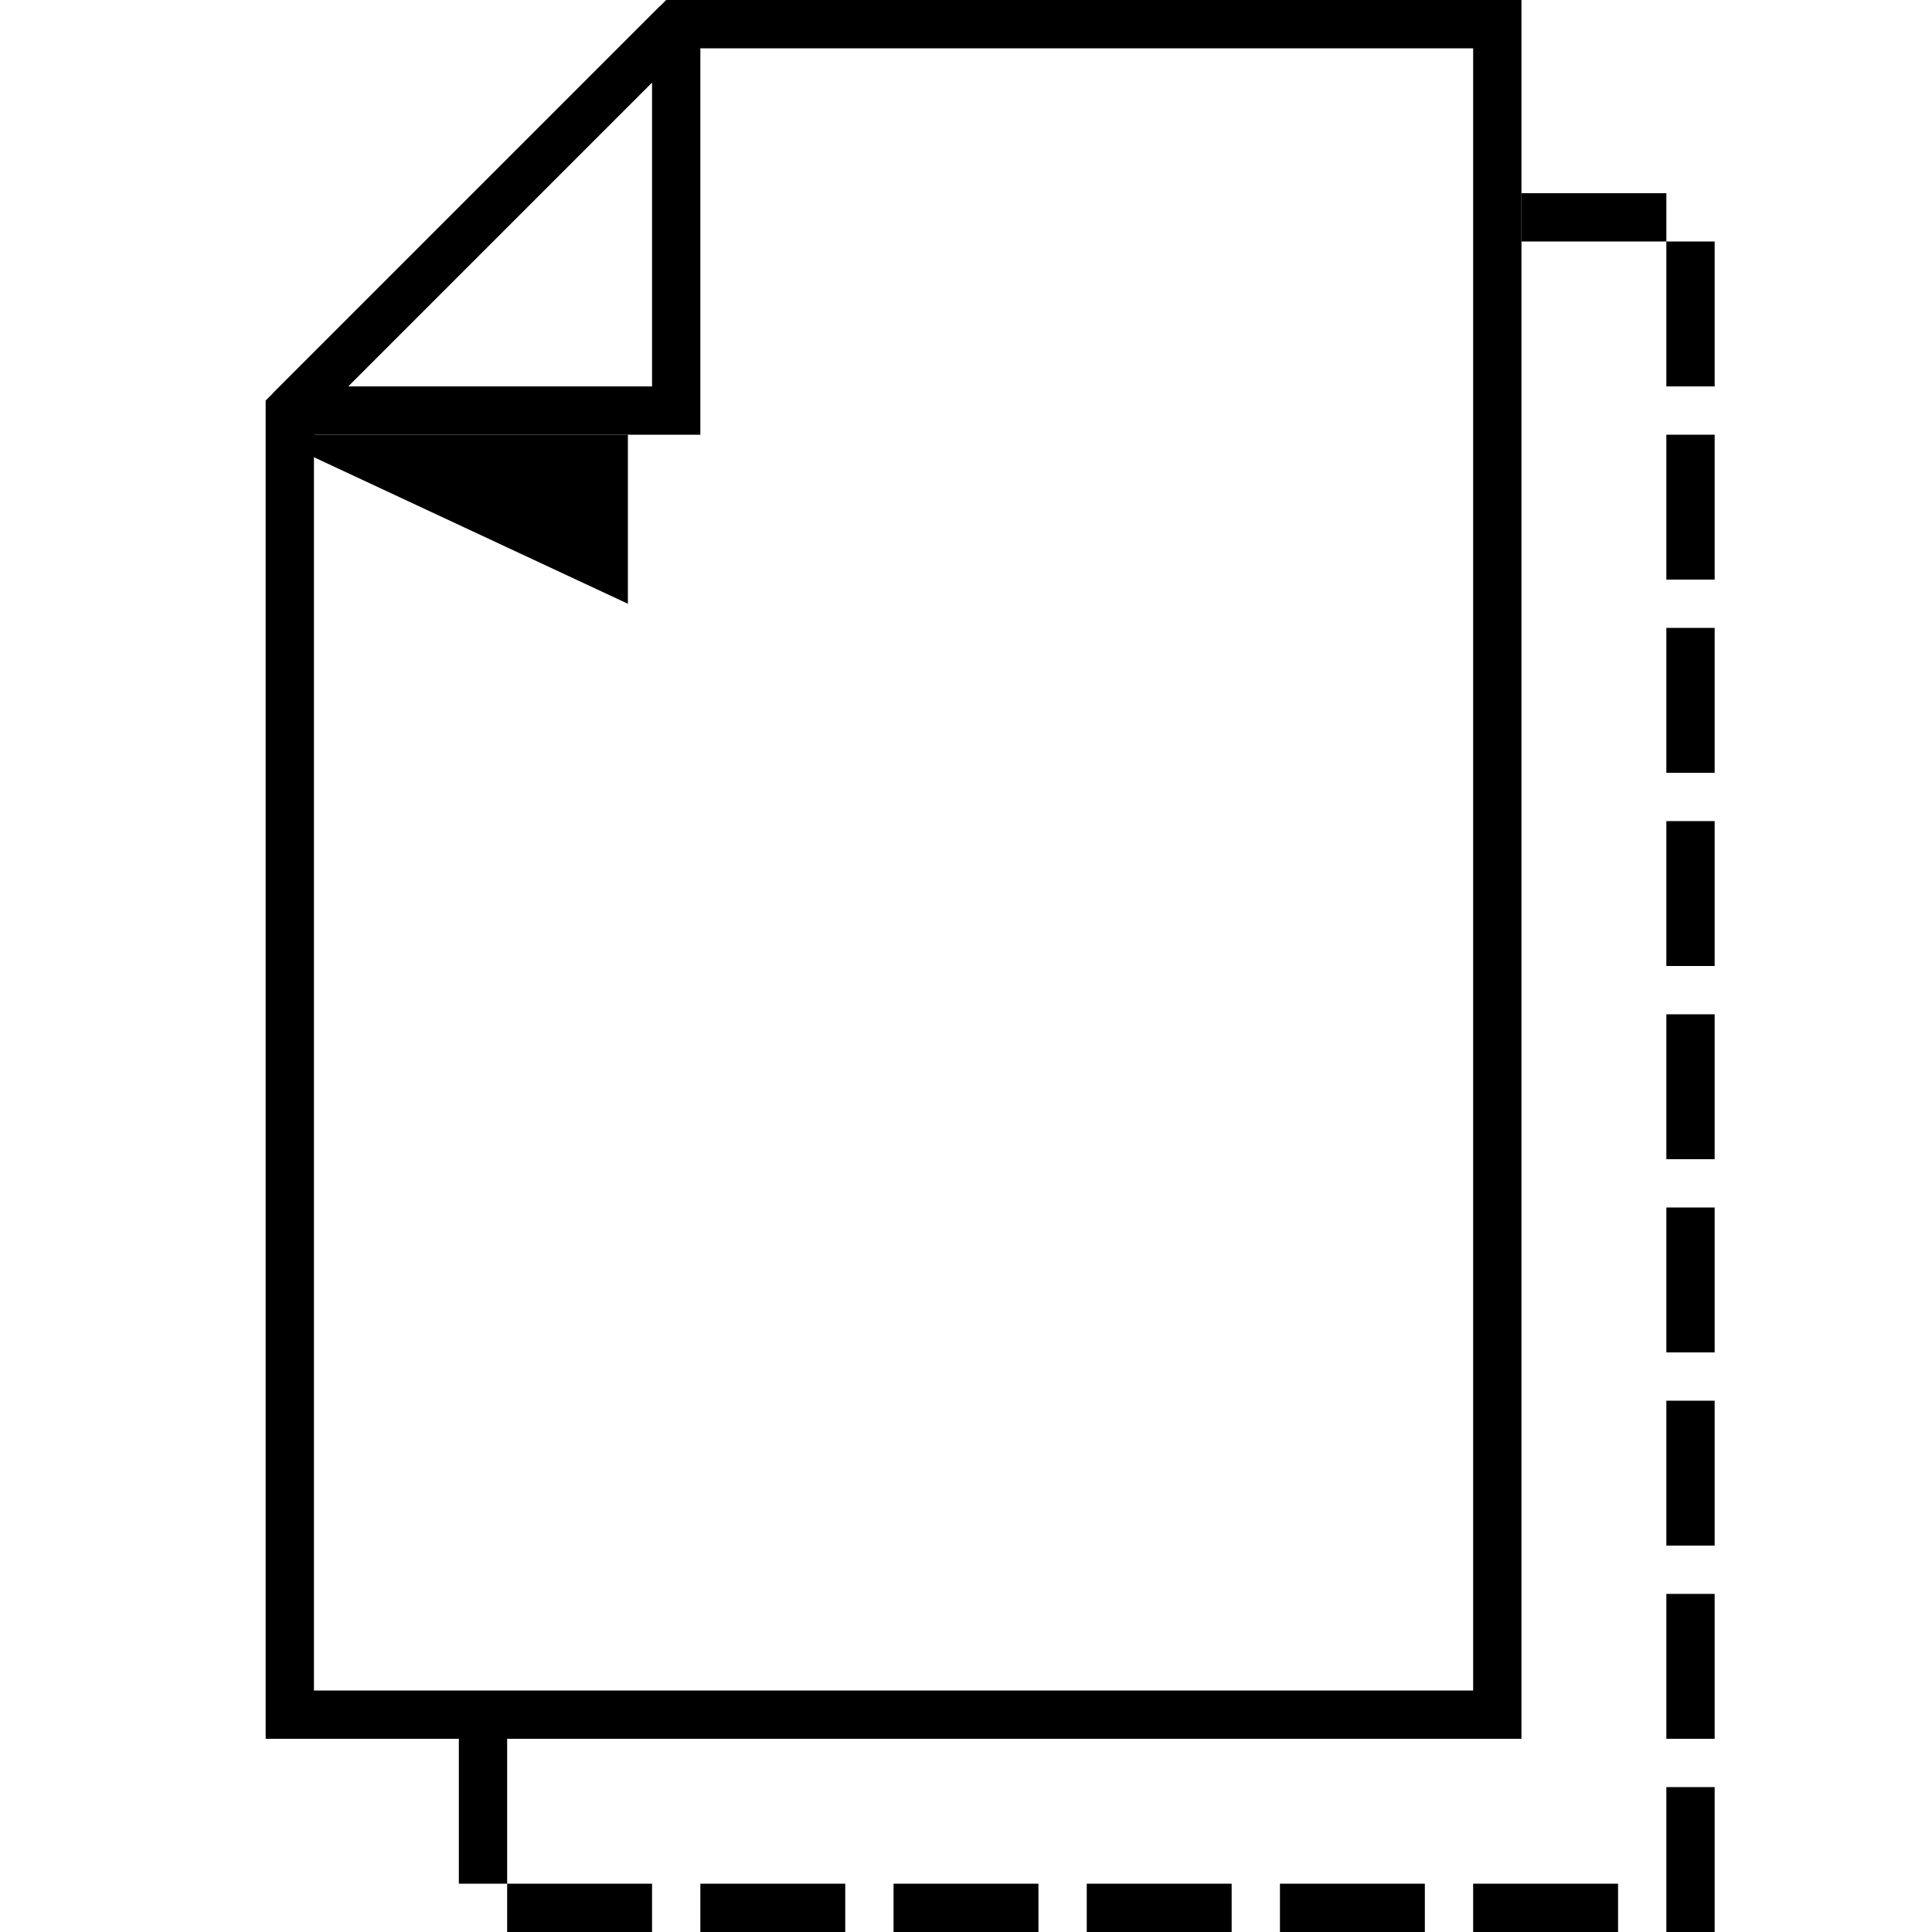 <svg width="80" height="80" viewBox="0 0 80 80" fill="none" xmlns="http://www.w3.org/2000/svg">
<path d="M20 72V79H70V9H63" stroke="currentColor" stroke-width="2" stroke-dasharray="6 2"/>
<path d="M62 71H12V17L28 1H62V71Z" stroke="currentColor" stroke-width="2"/>
<path d="M28 1L27.293 0.293L29 1H28ZM12 17V18L11.293 16.293L12 17ZM28 17H29V18H28V17ZM12 16H28V18H12V16ZM27 17V1H29V17H27ZM28.707 1.707L12.707 17.707L11.293 16.293L27.293 0.293L28.707 1.707Z" fill="currentColor"/>
<path d="M26 25L11 18H26V25Z" fill="currentColor"/>
</svg>
